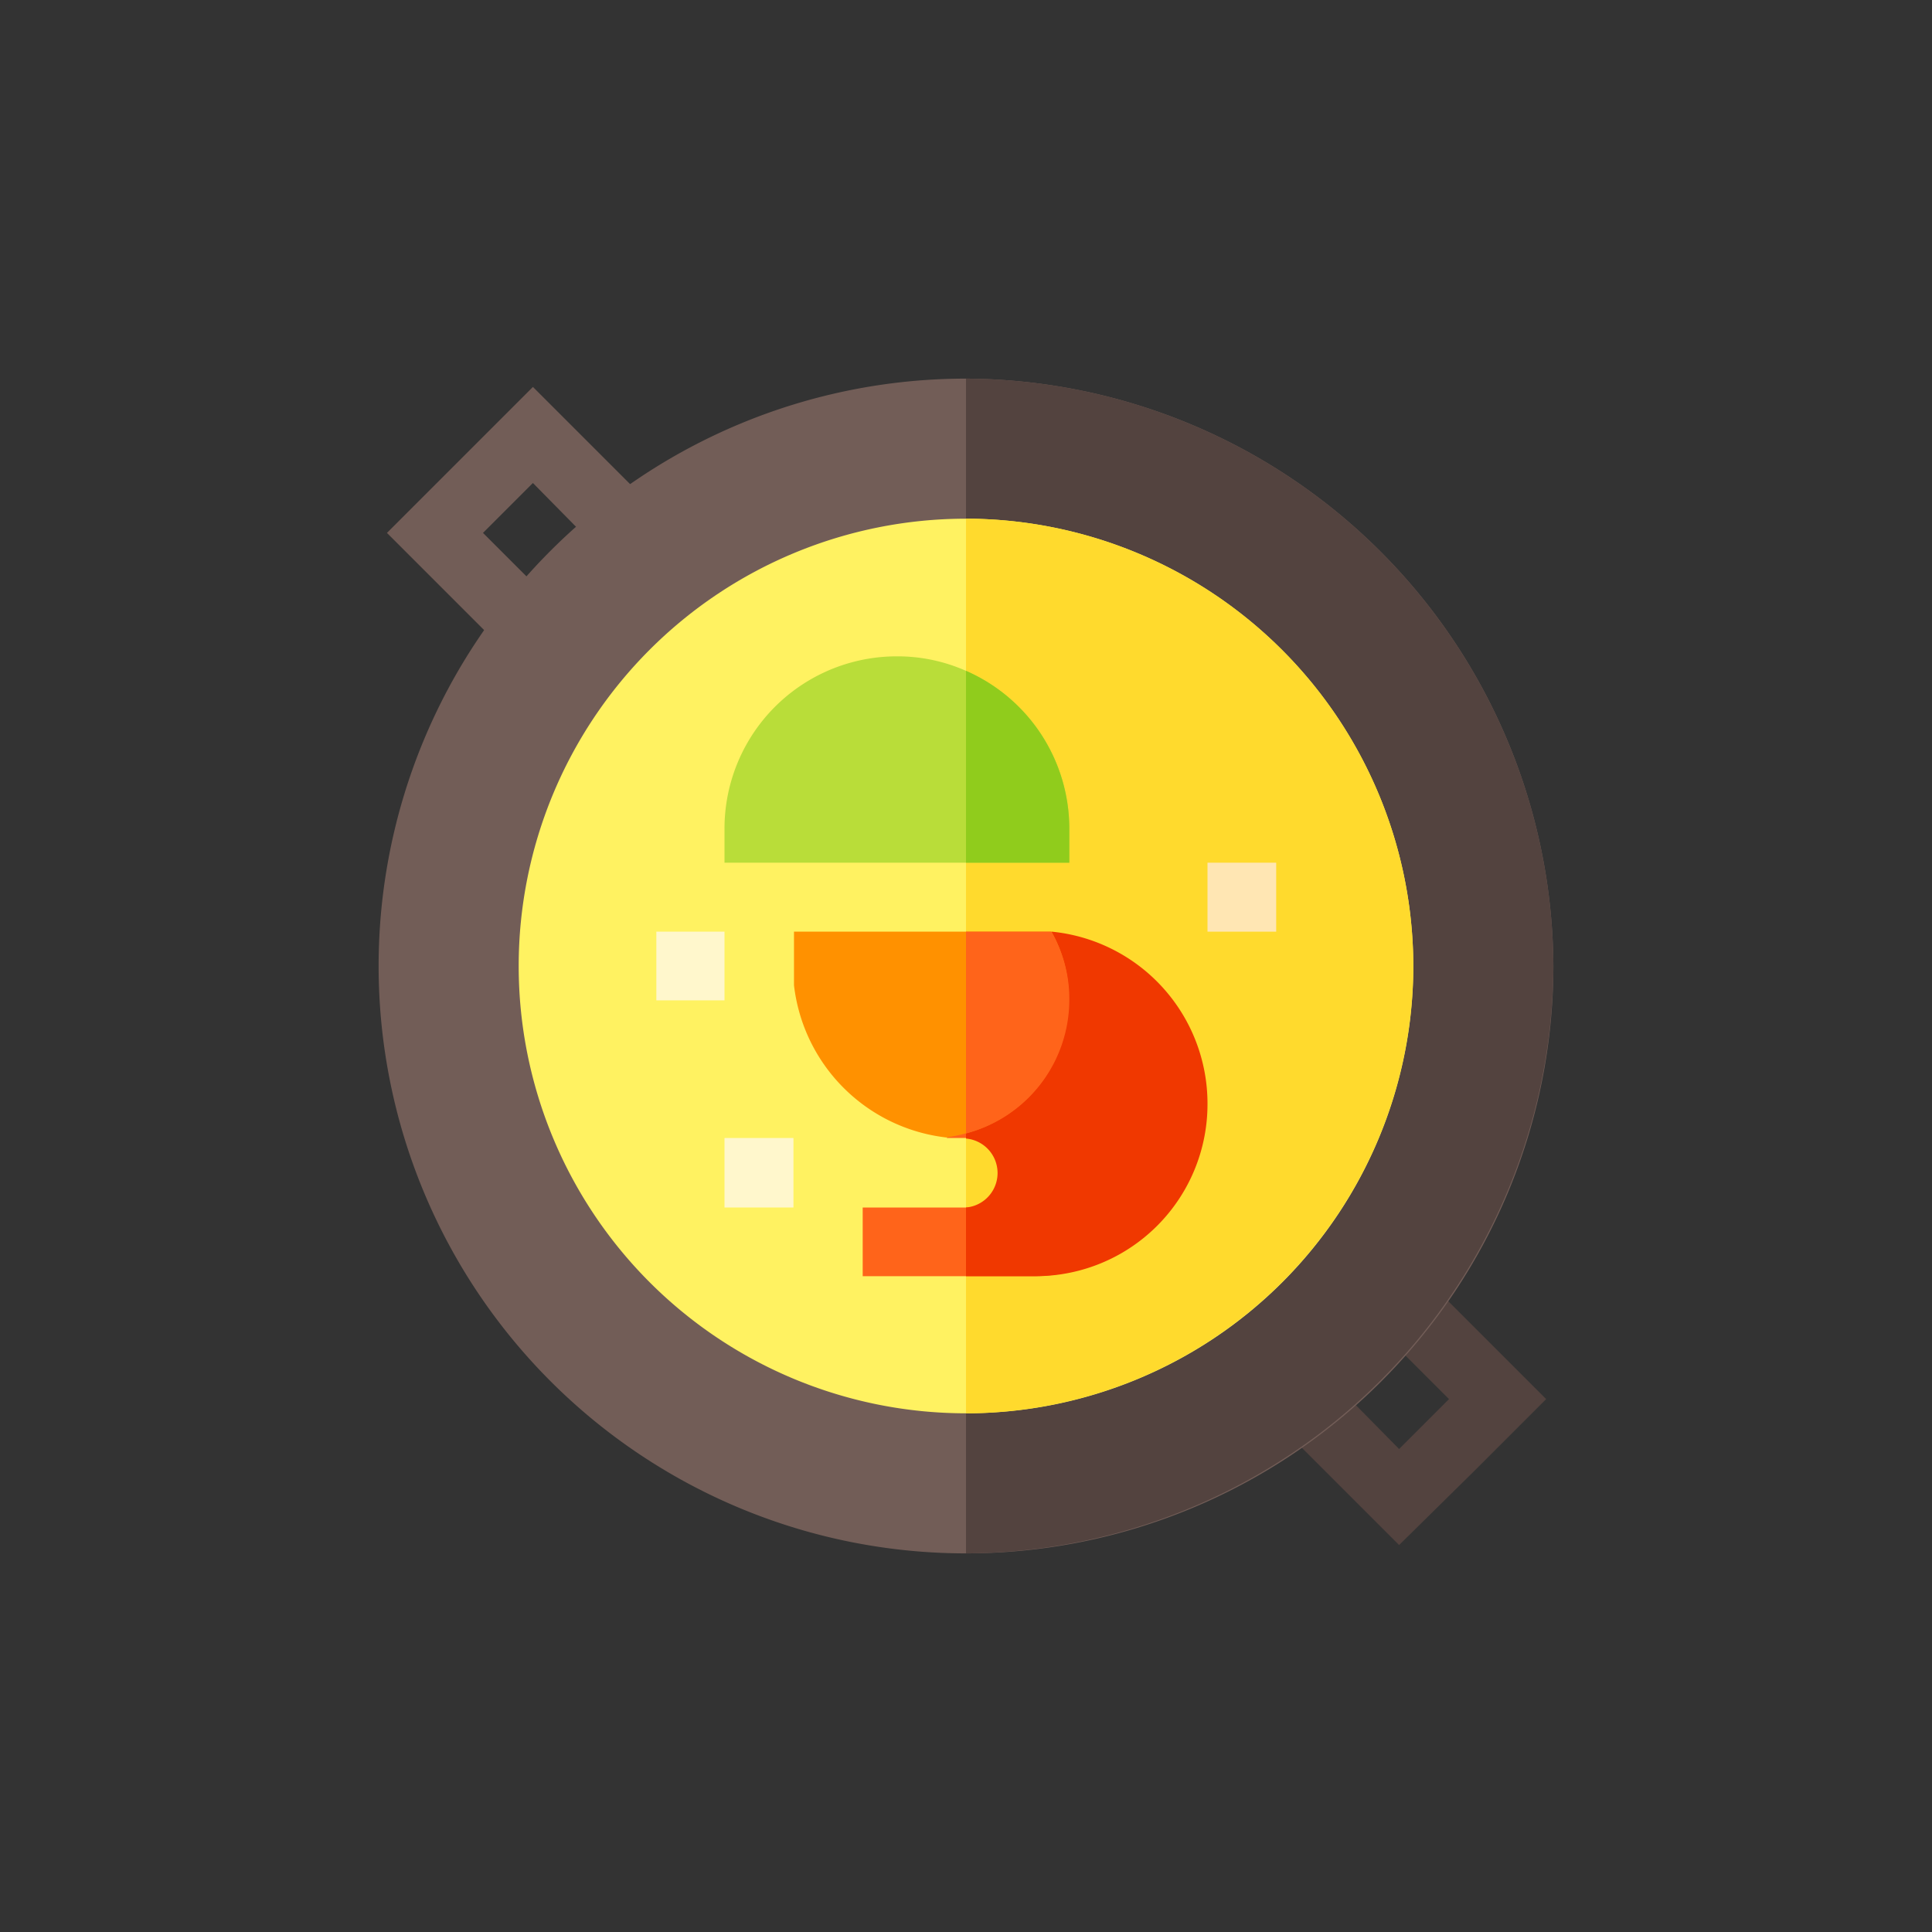 <svg xmlns="http://www.w3.org/2000/svg" viewBox="0 0 72 72"><rect x="0" y="0" width="72" height="72" fill="#333333" stroke="none"/><defs><style>.cls-1{fill:#725d57;}.cls-2{fill:#53433f;}.cls-3{fill:#fff261;}.cls-4{fill:#ffda2d;}.cls-5{fill:#ffe6b3;}.cls-6{fill:#fff7cc;}.cls-7{fill:#b9dd39;}.cls-8{fill:#90cc1c;}.cls-9{fill:#ff641a;}.cls-10{fill:#f03800;}.cls-11{fill:#ff9100;}.cls-12{fill:none;}</style></defs><title>paellia</title><g id="レイヤー_2" data-name="レイヤー 2"><g id="レイヤー_1-2" data-name="レイヤー 1"><path class="cls-1" d="M18.88,24.32l-4.46-4.46,2.72-2.72,2.72-2.72,4.46,4.46-1.81,1.81L19.86,18,18,19.86l2.65,2.65Z"/><path class="cls-2" d="M52.14,57.58l-4.46-4.46,1.81-1.81L52.14,54,54,52.14l-2.65-2.65,1.81-1.81,4.46,4.46-2.72,2.72Z"/><path class="cls-1" d="M36,14.11A21.89,21.89,0,1,0,57.89,36,22,22,0,0,0,36,14.11Z"/><path class="cls-2" d="M57.89,36A22,22,0,0,1,36,57.89V14.11A22,22,0,0,1,57.89,36Z"/><path class="cls-3" d="M36,19.33A16.67,16.67,0,1,0,52.67,36,16.7,16.7,0,0,0,36,19.33Z"/><path class="cls-4" d="M52.67,36A16.7,16.7,0,0,1,36,52.67V19.33A16.7,16.7,0,0,1,52.67,36Z"/><path class="cls-5" d="M45,32.15h2.56v2.57H45Z"/><path class="cls-6" d="M24.46,34.72H27v2.56H24.46Z"/><path class="cls-6" d="M27,42.41h2.57V45H27Z"/><path class="cls-7" d="M36,25a6.29,6.29,0,0,0-2.57-.54A6.42,6.42,0,0,0,27,30.87v1.28H39.85V30.87A6.42,6.42,0,0,0,36,25Z"/><path class="cls-8" d="M39.85,30.87A6.42,6.42,0,0,0,36,25v7.15h3.85Z"/><path class="cls-9" d="M39.18,34.72,36,41l-.72,1.41.72,0A1.29,1.29,0,0,1,36,45H32.15v2.56h6.42a6.43,6.43,0,0,0,.61-12.82Z"/><path class="cls-10" d="M45,41.13a6.44,6.44,0,0,0-5.8-6.41L36,41v1.43A1.29,1.29,0,0,1,36,45v2.56h2.57A6.41,6.41,0,0,0,45,41.13Z"/><path class="cls-11" d="M39.18,34.72H29.59s0,1.77,0,2a6.46,6.46,0,0,0,5.67,5.67,5.75,5.75,0,0,0,.72-.15,5.15,5.15,0,0,0,3.85-5,5,5,0,0,0-.67-2.56Z"/><path class="cls-9" d="M39.85,37.28a5,5,0,0,0-.67-2.56H36v7.52A5.15,5.15,0,0,0,39.85,37.28Z"/><circle class="cls-12" cx="36" cy="36" r="36"/></g></g></svg>